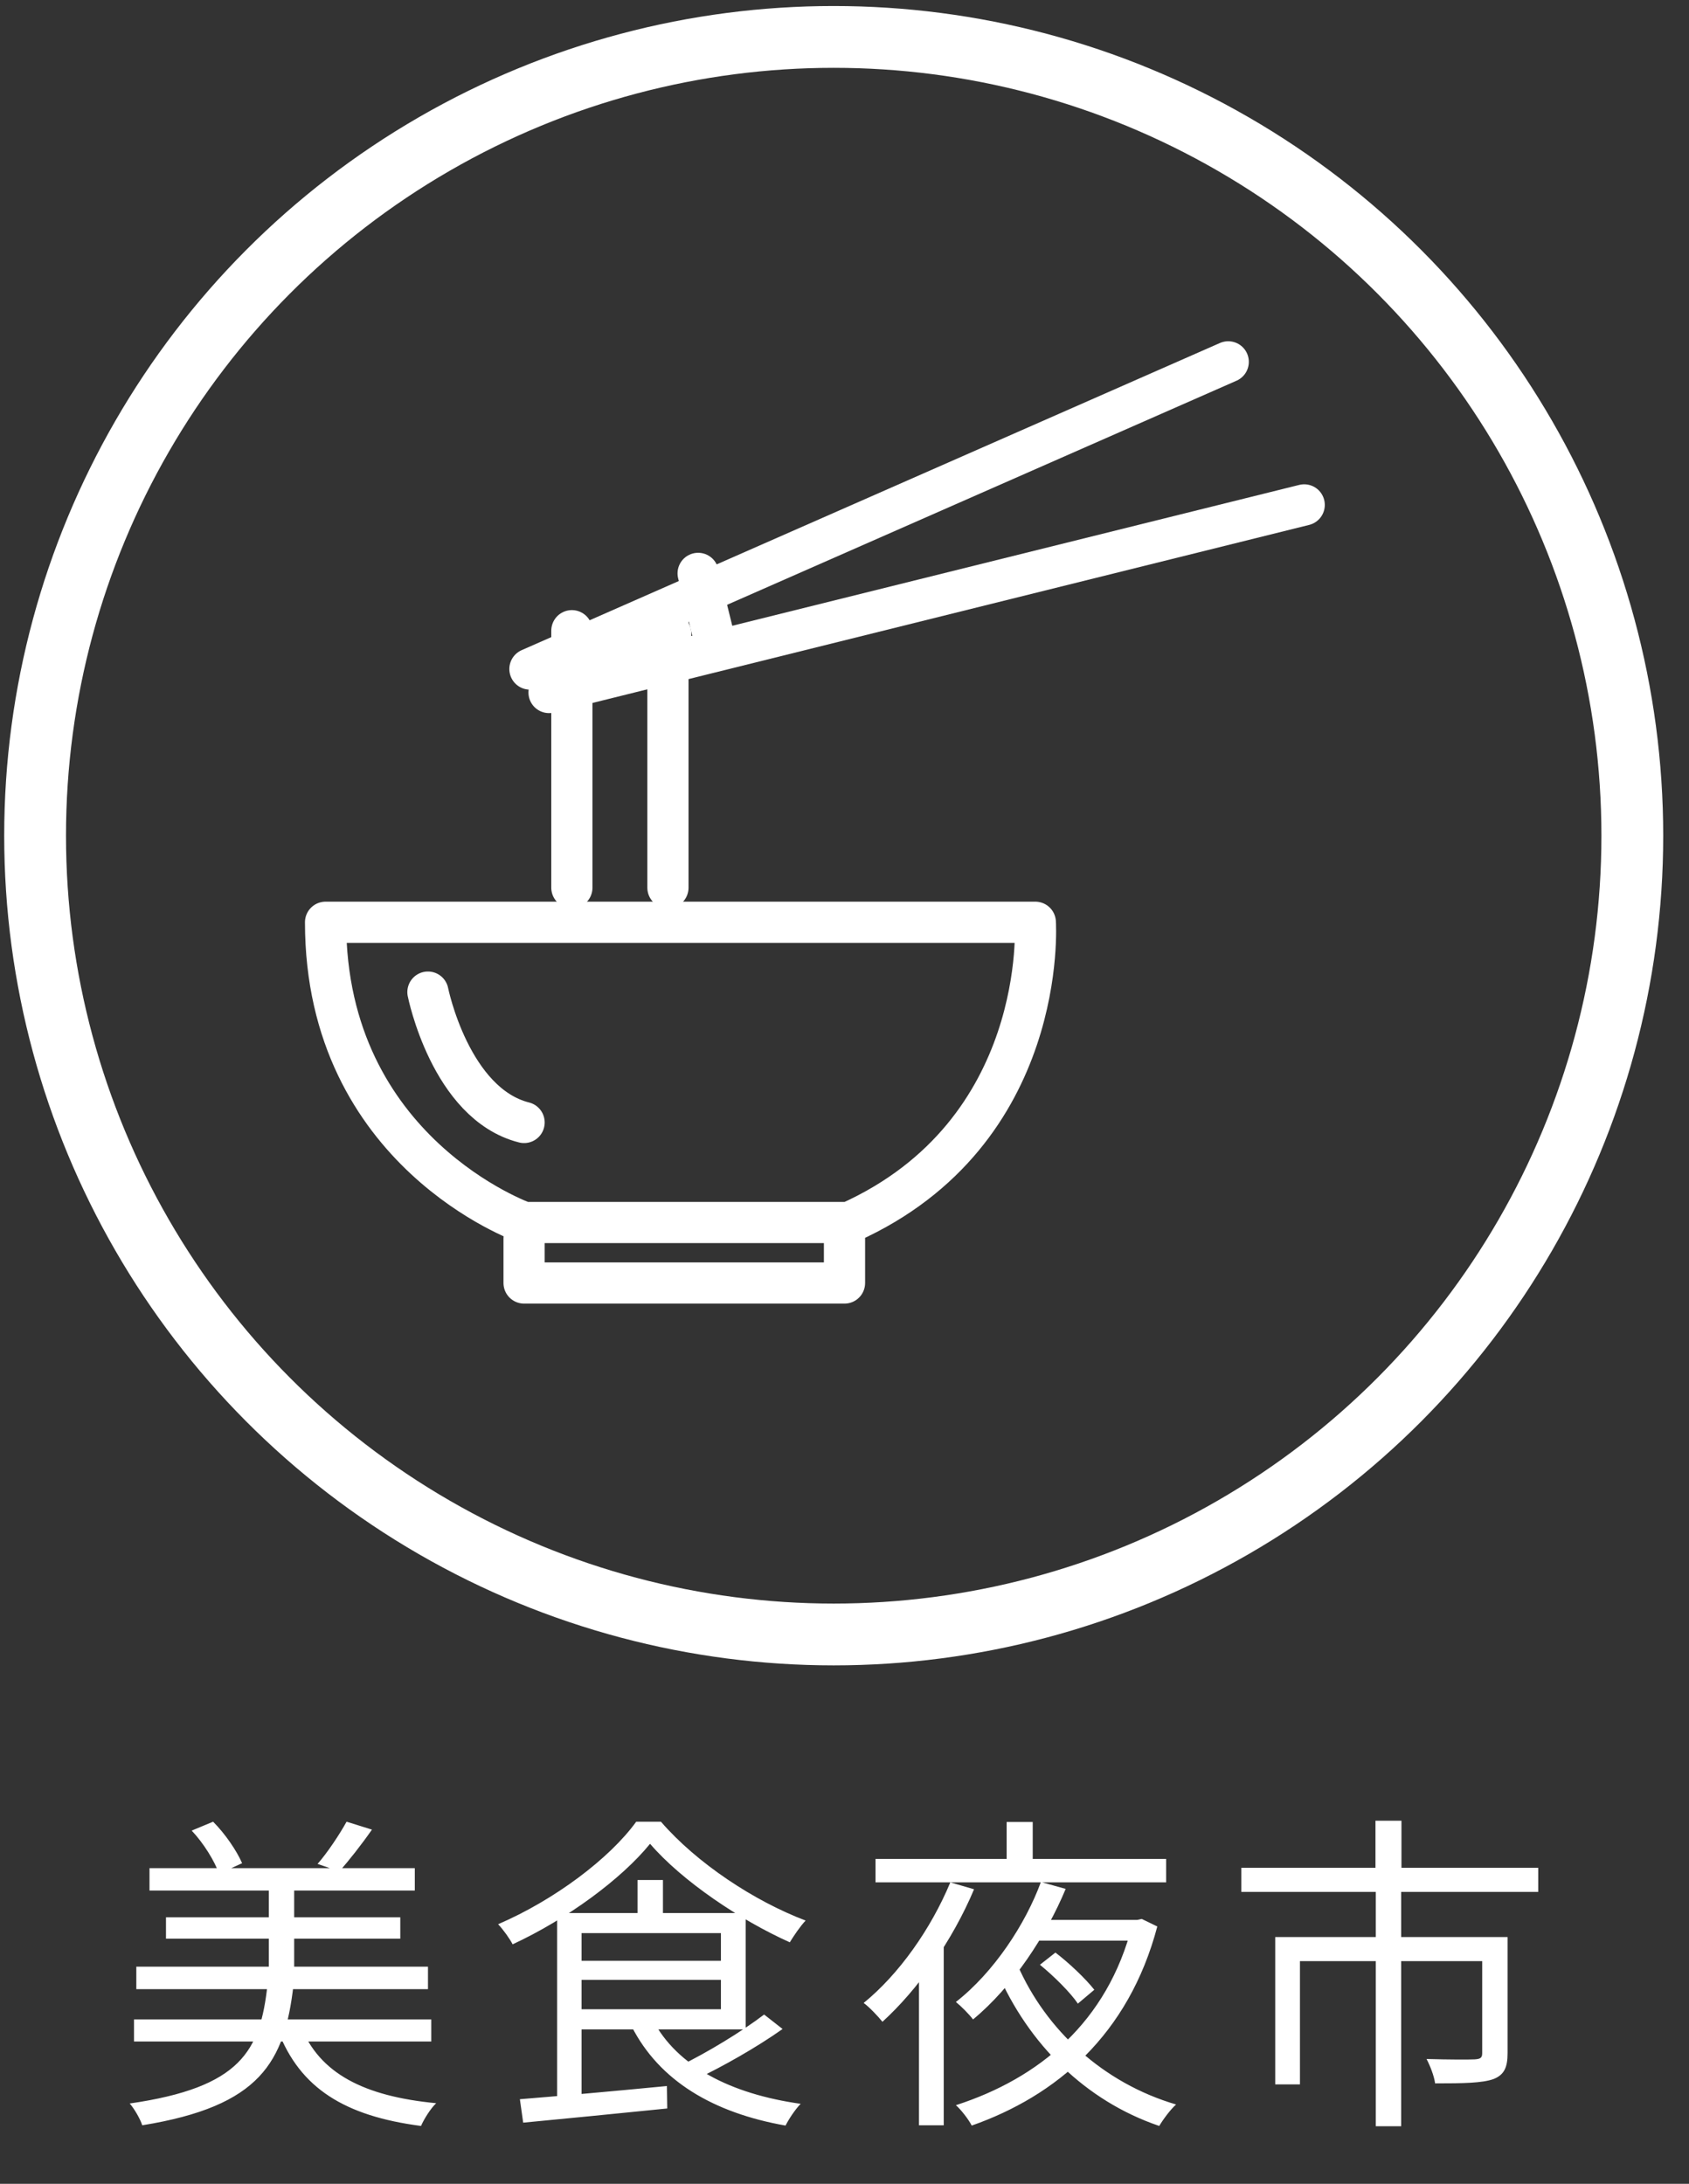 <svg width="41" height="53" viewBox="0 0 41 53" fill="none" xmlns="http://www.w3.org/2000/svg">
<rect x="0" y="0" width="41" height="53" fill="#333333" stroke="none"/>
<path d="M3.629 45.34V45.883H10.069V45.34H3.629ZM4.029 46.532V47.051H9.717V46.532H4.029ZM3.309 47.731V48.276H10.389V47.731H3.309ZM3.253 49.011V49.547H10.469V49.011H3.253ZM6.525 45.644V48.123H7.141V45.644H6.525ZM4.653 44.428C4.941 44.731 5.213 45.172 5.317 45.475L5.877 45.219C5.749 44.923 5.469 44.508 5.173 44.212L4.653 44.428ZM8.413 44.212C8.245 44.516 7.949 44.964 7.709 45.236L8.237 45.419C8.469 45.156 8.773 44.772 9.029 44.404L8.413 44.212ZM6.493 48.172C6.317 49.772 5.853 50.66 3.149 51.051C3.261 51.179 3.405 51.428 3.453 51.58C6.325 51.115 6.909 50.044 7.125 48.172H6.493ZM7.301 49.172L6.749 49.283C7.285 50.684 8.373 51.355 10.22 51.596C10.293 51.428 10.453 51.172 10.588 51.044C8.837 50.876 7.757 50.324 7.301 49.172ZM15.78 44.748C16.556 45.651 17.973 46.603 19.172 47.139C19.276 46.971 19.421 46.755 19.556 46.611C18.308 46.139 16.916 45.219 16.044 44.212H15.444C14.796 45.108 13.453 46.115 12.092 46.7C12.22 46.836 12.373 47.051 12.444 47.188C13.773 46.572 15.092 45.596 15.78 44.748ZM13.884 47.587V48.051H17.716V47.587H13.884ZM15.476 45.627V46.715H16.093V45.627H15.476ZM12.62 50.947L12.7 51.516C13.62 51.428 14.941 51.3 16.197 51.172L16.189 50.627C14.868 50.755 13.508 50.876 12.62 50.947ZM15.845 49.02L15.332 49.179C16.005 50.499 17.308 51.276 19.069 51.587C19.148 51.428 19.308 51.188 19.436 51.059C17.733 50.819 16.436 50.148 15.845 49.02ZM18.549 48.892C18.029 49.291 17.148 49.828 16.5 50.139L16.884 50.468C17.541 50.156 18.364 49.691 18.997 49.243L18.549 48.892ZM13.884 46.428V46.916H17.5V48.764H13.884V49.252H18.101V46.428H13.884ZM13.524 46.428V51.084L14.117 51.02V46.428H13.524ZM25.133 46.596L24.877 47.099H27.677V46.596H25.133ZM24.701 47.691L24.204 47.852C24.965 49.611 26.349 50.987 28.14 51.596C28.236 51.435 28.413 51.196 28.549 51.075C26.78 50.556 25.389 49.267 24.701 47.691ZM25.244 47.684C25.588 47.964 25.988 48.364 26.165 48.627L26.564 48.291C26.364 48.035 25.965 47.651 25.62 47.388L25.244 47.684ZM21.253 45.115V45.684H28.308V45.115H21.253ZM24.436 44.219V45.411H25.069V44.219H24.436ZM23.069 45.684C22.596 46.819 21.82 47.916 20.965 48.611C21.101 48.708 21.325 48.947 21.421 49.068C22.276 48.291 23.116 47.108 23.645 45.852L23.069 45.684ZM25.268 45.675C24.892 46.7 24.125 47.867 23.204 48.587C23.332 48.691 23.524 48.883 23.62 49.011C24.581 48.219 25.396 46.98 25.869 45.843L25.268 45.675ZM27.485 46.596V46.715C26.884 49.084 25.212 50.444 23.204 51.092C23.325 51.196 23.517 51.444 23.588 51.587C25.637 50.867 27.396 49.388 28.093 46.755L27.716 46.572L27.605 46.596H27.485ZM22.308 47.419V51.58H22.909V46.852L22.884 46.843L22.308 47.419ZM33.389 44.188V45.684H34.02V44.188H33.389ZM33.397 45.876V51.603H34.013V45.876H33.397ZM30.133 45.331V45.916H37.34V45.331H30.133ZM30.956 47.011V50.587H31.556V47.596H36.212V47.011H30.956ZM35.98 47.011V49.828C35.98 49.94 35.941 49.971 35.797 49.98C35.66 49.987 35.172 49.987 34.629 49.971C34.717 50.139 34.812 50.38 34.837 50.563C35.525 50.563 35.972 50.556 36.252 50.459C36.517 50.355 36.596 50.172 36.596 49.828V47.011H35.98Z" fill="white"/>
<ellipse cx="20.238" cy="20.282" rx="19.386" ry="19.386" stroke="white" stroke-width="1.5" stroke-linecap="round" stroke-linejoin="round"/>
<line x1="31.659" y1="12.254" x2="13.328" y2="16.807" stroke="white" stroke-linecap="round" stroke-linejoin="round"/>
<line x1="29.815" y1="8.782" x2="12.864" y2="16.237" stroke="white" stroke-linecap="round" stroke-linejoin="round"/>
<line x1="16.214" y1="14.938" x2="16.214" y2="21.544" stroke="white" stroke-linecap="round" stroke-linejoin="round"/>
<line x1="13.882" y1="15.307" x2="13.882" y2="21.544" stroke="white" stroke-linecap="round" stroke-linejoin="round"/>
<line x1="16.281" y1="15.376" x2="14.692" y2="15.958" stroke="white" stroke-linecap="round" stroke-linejoin="round"/>
<line x1="16.947" y1="13.916" x2="17.307" y2="15.375" stroke="white" stroke-linecap="round" stroke-linejoin="round"/>
<path d="M7.903 22.383H25.132C25.132 22.383 25.471 27.486 20.613 29.67H12.722C12.722 29.67 7.903 27.975 7.903 22.383Z" stroke="white" stroke-linecap="round" stroke-linejoin="round"/>
<path d="M10.388 24.078C10.388 24.078 10.931 26.79 12.722 27.242" stroke="white" stroke-linecap="round" stroke-linejoin="round"/>
<path d="M12.722 30.064V31.138H20.5V30.064" stroke="white" stroke-linecap="round" stroke-linejoin="round"/>
</svg>
